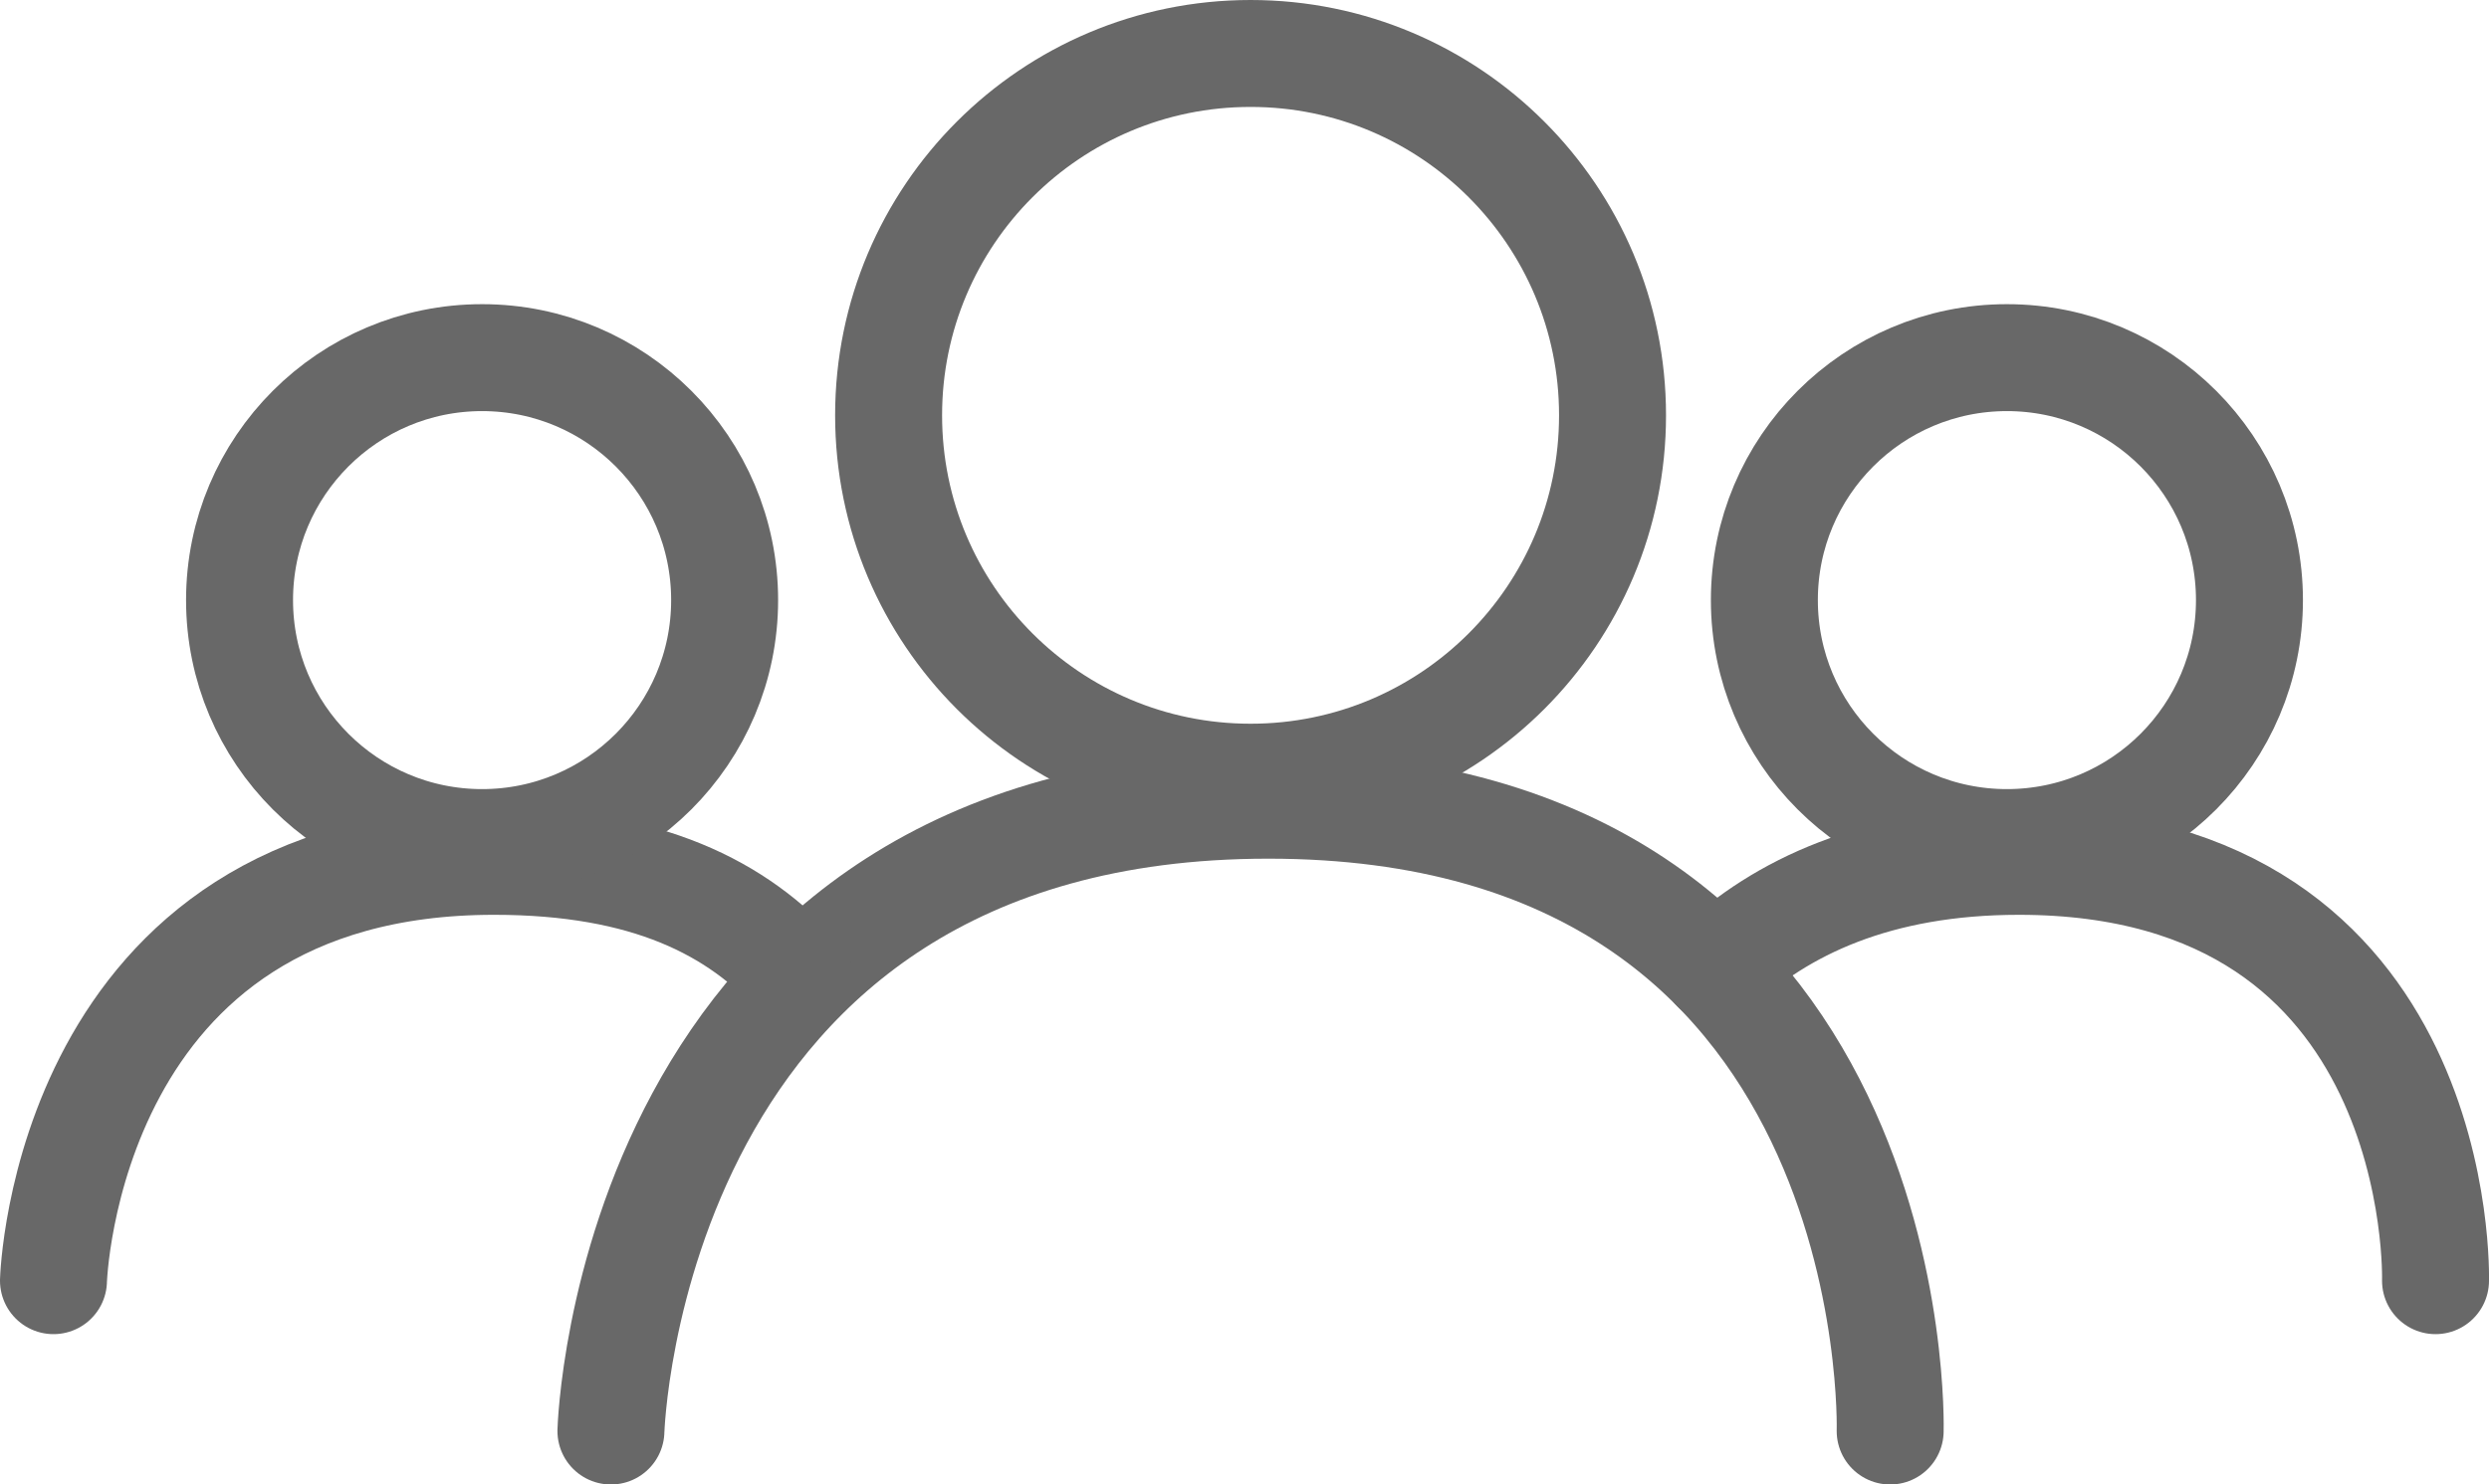 <?xml version="1.0" encoding="UTF-8"?><svg id="Layer_2" xmlns="http://www.w3.org/2000/svg" viewBox="0 0 465.39 277.65"><defs><style>.cls-1{fill:none;stroke:#686868;stroke-linecap:round;stroke-miterlimit:10;stroke-width:20px;}</style></defs><g id="Layer_1-2"><path class="cls-1" d="m114.23,267.65s3.27-117.05,122.94-117.05,116.25,117.05,116.25,117.05"/><circle class="cls-1" cx="233.83" cy="77.68" r="67.68"/><path class="cls-1" d="m320.75,181.2c12.2-11.5,30.2-20.1,56.75-20.1,80.19,0,77.89,78.43,77.89,78.43"/><circle class="cls-1" cx="375.25" cy="112.24" r="45.35"/><path class="cls-1" d="m10,239.53s2.19-78.43,82.38-78.43c28.59,0,45.55,8.72,57.01,21.55"/><circle class="cls-1" cx="90.14" cy="112.24" r="45.35"/></g></svg>